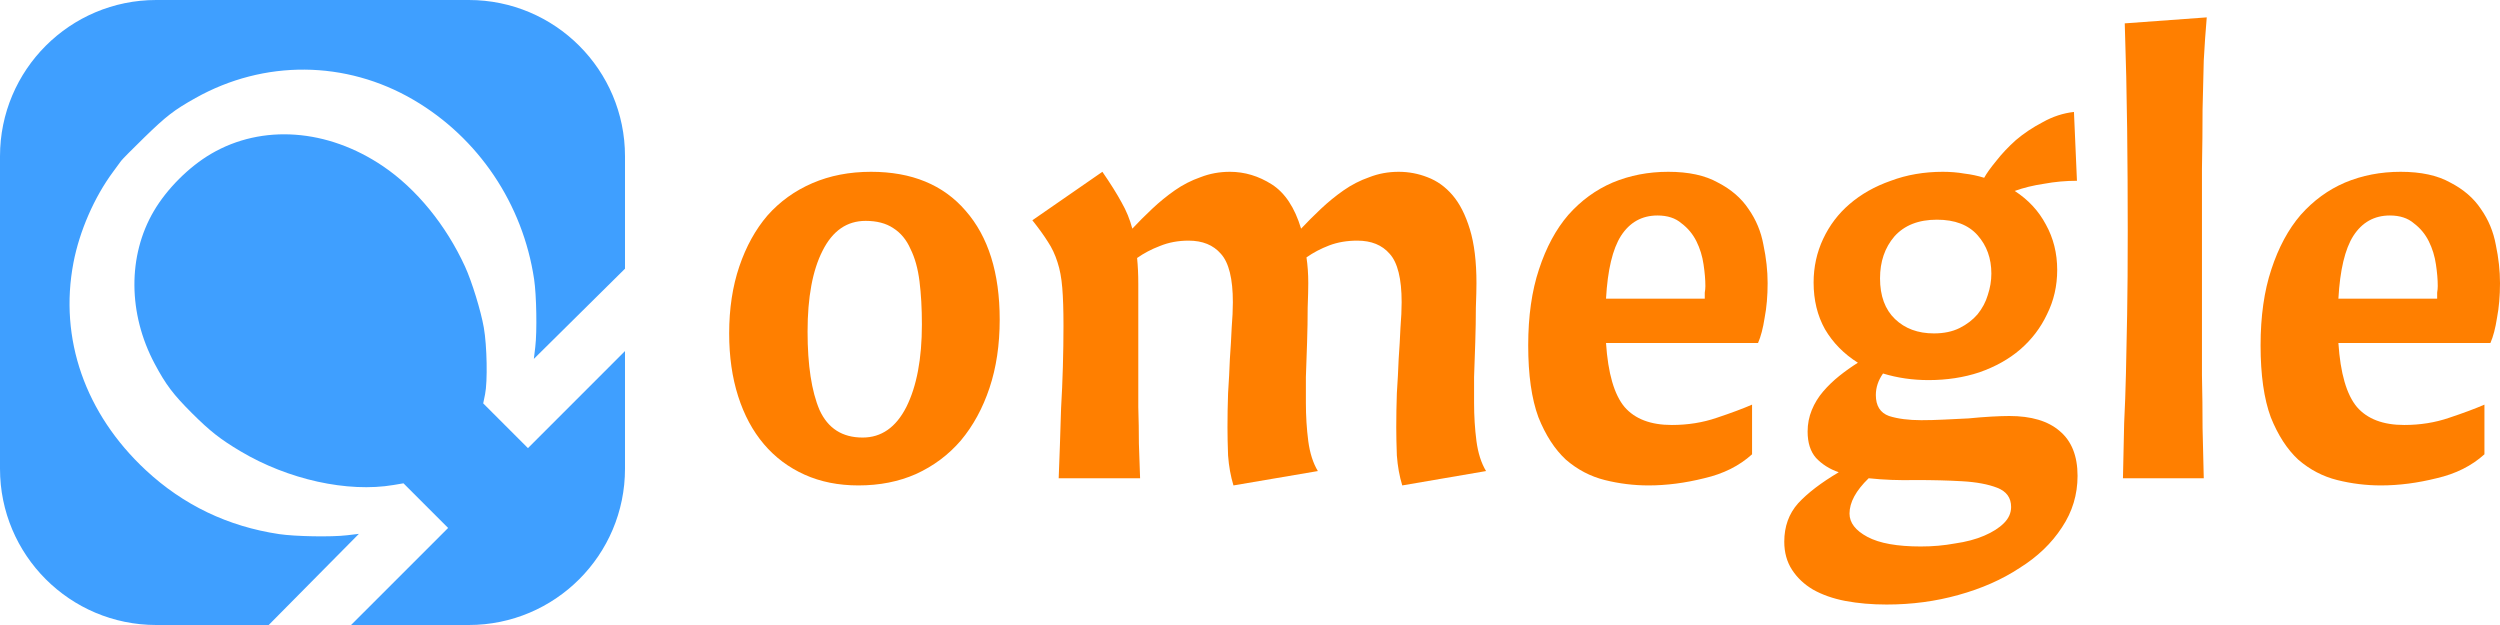 <svg width="240" height="60" viewBox="0 0 240 60" fill="none" xmlns="http://www.w3.org/2000/svg">
<g id="Group 1">
<path id="Subtract" fill-rule="evenodd" clip-rule="evenodd" d="M15 0C6.716 0 0 6.716 0 15V45C0 53.284 6.716 60 15 60H25.796L29.919 55.833L34.454 51.25L33.306 51.387C31.822 51.564 28.335 51.504 26.798 51.274C21.887 50.541 17.598 48.485 14 45.139C8.174 39.72 5.657 32.505 7.052 25.216C7.633 22.183 9.049 18.934 10.853 16.499C11.171 16.07 11.516 15.598 11.62 15.451C11.724 15.305 12.724 14.293 13.843 13.205C15.979 11.126 16.707 10.565 18.768 9.41C25.359 5.714 33.193 5.78 39.698 9.586C45.929 13.231 50.191 19.568 51.274 26.801C51.504 28.334 51.565 31.822 51.387 33.306L51.25 34.454L55.833 29.919L60 25.796V15C60 6.716 53.284 0 45 0H15ZM60 33.702L57.525 36.178L50.683 43.02L48.535 40.872L46.388 38.725L46.566 37.854C46.818 36.621 46.754 33.199 46.446 31.445C46.164 29.833 45.299 27.025 44.647 25.601C42.819 21.61 39.977 18.129 36.774 15.96C31.446 12.351 25.167 11.896 20.27 14.764C18.133 16.015 16.013 18.136 14.758 20.28C12.255 24.555 12.288 30.11 14.846 34.916C15.92 36.933 16.626 37.867 18.446 39.681C20.155 41.386 21.158 42.173 23.082 43.318C27.659 46.044 33.377 47.305 37.779 46.56L38.735 46.398L40.877 48.541L43.02 50.683L36.178 57.525L33.702 60H45C53.284 60 60 53.284 60 45V33.702Z" fill="#3F9FFF"/>
<g id="omegle">
<path id="Vector" d="M224.486 32.926C224.678 35.837 225.271 37.887 226.267 39.074C227.263 40.223 228.776 40.798 230.806 40.798C232.339 40.798 233.775 40.568 235.116 40.108C236.495 39.649 237.625 39.227 238.506 38.844V43.613C237.28 44.724 235.748 45.49 233.909 45.912C232.071 46.371 230.289 46.601 228.566 46.601C227.148 46.601 225.75 46.429 224.371 46.084C222.992 45.739 221.747 45.088 220.636 44.13C219.564 43.135 218.683 41.775 217.993 40.051C217.342 38.289 217.016 35.99 217.016 33.156C217.016 30.36 217.361 27.927 218.051 25.859C218.74 23.752 219.679 22.009 220.866 20.63C222.092 19.251 223.509 18.217 225.118 17.527C226.765 16.837 228.546 16.493 230.462 16.493C232.415 16.493 234.005 16.837 235.231 17.527C236.495 18.178 237.472 19.021 238.161 20.055C238.889 21.09 239.368 22.239 239.598 23.503C239.866 24.767 240 25.993 240 27.18C240 28.406 239.904 29.517 239.713 30.513C239.559 31.509 239.349 32.313 239.081 32.926H224.486ZM229.427 20.687C227.934 20.687 226.765 21.338 225.922 22.641C225.118 23.905 224.639 25.916 224.486 28.674H233.967C233.967 28.521 233.967 28.329 233.967 28.099C234.005 27.87 234.024 27.659 234.024 27.467C234.024 26.855 233.967 26.165 233.852 25.399C233.737 24.595 233.507 23.848 233.162 23.158C232.818 22.468 232.339 21.894 231.726 21.434C231.151 20.936 230.385 20.687 229.427 20.687Z" fill="#FF7F00"/>
<path id="Vector_2" d="M211.848 1.668C211.733 3.009 211.637 4.388 211.561 5.805C211.522 7.223 211.484 8.793 211.446 10.517C211.446 12.203 211.427 14.099 211.388 16.206C211.388 18.312 211.388 20.726 211.388 23.445C211.388 25.974 211.388 28.272 211.388 30.34C211.388 32.371 211.388 34.267 211.388 36.029C211.427 37.791 211.446 39.476 211.446 41.085C211.484 42.656 211.522 44.265 211.561 45.912H203.804C203.842 43.92 203.88 42.158 203.919 40.626C203.995 39.093 204.053 37.504 204.091 35.856C204.129 34.171 204.168 32.275 204.206 30.168C204.244 28.023 204.263 25.341 204.263 22.124C204.263 18.868 204.244 15.612 204.206 12.356C204.168 9.061 204.091 5.691 203.976 2.243L211.848 1.668Z" fill="#FF7F00"/>
<path id="Vector_3" d="M199.445 45.682C199.445 47.482 198.947 49.129 197.951 50.623C196.955 52.156 195.595 53.458 193.871 54.531C192.186 55.641 190.232 56.503 188.011 57.116C185.827 57.729 183.529 58.035 181.115 58.035C179.698 58.035 178.377 57.921 177.151 57.691C175.963 57.461 174.929 57.097 174.048 56.599C173.205 56.101 172.535 55.469 172.037 54.703C171.539 53.937 171.29 53.037 171.29 52.002C171.29 50.547 171.731 49.321 172.612 48.325C173.531 47.329 174.833 46.333 176.519 45.337C175.638 45.031 174.91 44.571 174.335 43.958C173.799 43.345 173.531 42.502 173.531 41.43C173.531 40.702 173.665 40.013 173.933 39.361C174.201 38.71 174.565 38.117 175.025 37.58C175.485 37.044 176.002 36.546 176.576 36.086C177.151 35.627 177.745 35.205 178.357 34.822C177.017 33.979 175.963 32.907 175.197 31.605C174.469 30.302 174.106 28.808 174.106 27.123C174.106 25.629 174.412 24.231 175.025 22.928C175.638 21.626 176.48 20.515 177.553 19.596C178.664 18.638 179.985 17.891 181.518 17.355C183.05 16.78 184.716 16.493 186.517 16.493C187.244 16.493 187.934 16.55 188.585 16.665C189.236 16.742 189.868 16.876 190.481 17.067C190.711 16.646 191.094 16.11 191.63 15.459C192.167 14.769 192.799 14.099 193.527 13.447C194.293 12.796 195.155 12.222 196.112 11.724C197.07 11.187 198.066 10.862 199.1 10.747L199.387 17.355C198.315 17.355 197.261 17.45 196.227 17.642C195.193 17.795 194.254 18.025 193.412 18.331C194.714 19.174 195.71 20.247 196.4 21.549C197.127 22.852 197.491 24.307 197.491 25.916C197.491 27.448 197.166 28.866 196.514 30.168C195.902 31.47 195.04 32.6 193.929 33.558C192.856 34.477 191.554 35.205 190.022 35.742C188.528 36.239 186.9 36.489 185.138 36.489C183.605 36.489 182.15 36.278 180.771 35.856C180.311 36.508 180.081 37.197 180.081 37.925C180.081 38.959 180.503 39.63 181.345 39.936C182.188 40.204 183.222 40.338 184.448 40.338C185.138 40.338 185.865 40.319 186.632 40.281C187.436 40.242 188.221 40.204 188.987 40.166C189.753 40.089 190.481 40.032 191.171 39.993C191.86 39.955 192.435 39.936 192.895 39.936C195.001 39.936 196.61 40.415 197.721 41.373C198.87 42.33 199.445 43.767 199.445 45.682ZM185.942 21.09C184.18 21.09 182.82 21.626 181.862 22.698C180.943 23.771 180.483 25.112 180.483 26.721C180.483 28.406 180.962 29.708 181.92 30.628C182.878 31.547 184.123 32.007 185.655 32.007C186.612 32.007 187.436 31.834 188.125 31.49C188.815 31.145 189.39 30.704 189.849 30.168C190.309 29.593 190.635 28.98 190.826 28.329C191.056 27.64 191.171 26.95 191.171 26.261C191.171 24.805 190.73 23.579 189.849 22.583C188.968 21.587 187.666 21.09 185.942 21.09ZM193.067 48.67C193.067 47.789 192.626 47.176 191.745 46.831C190.864 46.486 189.734 46.276 188.355 46.199C187.015 46.122 185.54 46.084 183.931 46.084C182.322 46.122 180.809 46.065 179.392 45.912C178.166 47.099 177.553 48.229 177.553 49.302C177.553 50.183 178.128 50.93 179.277 51.543C180.426 52.156 182.131 52.462 184.391 52.462C185.54 52.462 186.632 52.366 187.666 52.175C188.738 52.022 189.677 51.773 190.481 51.428C191.286 51.083 191.918 50.681 192.377 50.221C192.837 49.761 193.067 49.244 193.067 48.67Z" fill="#FF7F00"/>
<path id="Vector_4" d="M154.178 32.926C154.369 35.837 154.963 37.887 155.959 39.074C156.955 40.223 158.468 40.798 160.498 40.798C162.03 40.798 163.467 40.568 164.808 40.108C166.187 39.649 167.317 39.227 168.198 38.844V43.613C166.972 44.724 165.44 45.49 163.601 45.912C161.762 46.371 159.981 46.601 158.257 46.601C156.84 46.601 155.442 46.429 154.063 46.084C152.684 45.739 151.439 45.088 150.328 44.13C149.255 43.135 148.374 41.775 147.685 40.051C147.034 38.289 146.708 35.99 146.708 33.156C146.708 30.36 147.053 27.927 147.742 25.859C148.432 23.752 149.37 22.009 150.558 20.63C151.784 19.251 153.201 18.217 154.81 17.527C156.457 16.837 158.238 16.493 160.153 16.493C162.107 16.493 163.697 16.837 164.922 17.527C166.187 18.178 167.163 19.021 167.853 20.055C168.581 21.09 169.059 22.239 169.289 23.503C169.557 24.767 169.692 25.993 169.692 27.18C169.692 28.406 169.596 29.517 169.404 30.513C169.251 31.509 169.04 32.313 168.772 32.926H154.178ZM159.119 20.687C157.625 20.687 156.457 21.338 155.614 22.641C154.81 23.905 154.331 25.916 154.178 28.674H163.658C163.658 28.521 163.658 28.329 163.658 28.099C163.697 27.87 163.716 27.659 163.716 27.467C163.716 26.855 163.658 26.165 163.543 25.399C163.429 24.595 163.199 23.848 162.854 23.158C162.509 22.468 162.03 21.894 161.417 21.434C160.843 20.936 160.077 20.687 159.119 20.687Z" fill="#FF7F00"/>
<path id="Vector_5" d="M134.616 46.601C134.347 45.72 134.175 44.763 134.098 43.728C134.06 42.694 134.041 41.794 134.041 41.028C134.041 39.955 134.06 38.863 134.098 37.753C134.175 36.603 134.232 35.512 134.271 34.477C134.347 33.405 134.405 32.409 134.443 31.489C134.52 30.532 134.558 29.708 134.558 29.019C134.558 26.759 134.175 25.207 133.409 24.365C132.681 23.522 131.647 23.101 130.306 23.101C129.31 23.101 128.41 23.254 127.606 23.56C126.801 23.867 126.073 24.25 125.422 24.709C125.537 25.476 125.594 26.299 125.594 27.18C125.594 27.716 125.575 28.502 125.537 29.536C125.537 30.57 125.518 31.681 125.48 32.869C125.441 34.018 125.403 35.129 125.365 36.201C125.365 37.274 125.365 38.097 125.365 38.672C125.365 39.936 125.441 41.162 125.594 42.349C125.748 43.498 126.054 44.456 126.514 45.222L118.412 46.601C118.144 45.72 117.972 44.763 117.895 43.728C117.857 42.694 117.838 41.794 117.838 41.028C117.838 39.955 117.857 38.863 117.895 37.753C117.972 36.603 118.029 35.512 118.067 34.477C118.144 33.405 118.201 32.409 118.24 31.489C118.316 30.532 118.355 29.708 118.355 29.019C118.355 26.759 117.972 25.207 117.205 24.365C116.478 23.522 115.443 23.101 114.103 23.101C113.107 23.101 112.187 23.273 111.345 23.618C110.54 23.924 109.812 24.307 109.161 24.767C109.238 25.533 109.276 26.357 109.276 27.238C109.276 28.119 109.276 29.153 109.276 30.34C109.276 32.102 109.276 33.692 109.276 35.109C109.276 36.527 109.276 37.848 109.276 39.074C109.314 40.3 109.334 41.468 109.334 42.579C109.372 43.652 109.41 44.763 109.449 45.912H101.634C101.672 44.992 101.711 43.958 101.749 42.809C101.787 41.66 101.826 40.453 101.864 39.189C101.941 37.887 101.998 36.565 102.036 35.224C102.075 33.845 102.094 32.524 102.094 31.26C102.094 29.766 102.056 28.559 101.979 27.64C101.902 26.682 101.749 25.859 101.519 25.169C101.289 24.441 100.983 23.79 100.6 23.215C100.217 22.603 99.719 21.913 99.106 21.147L105.829 16.493C106.595 17.604 107.208 18.581 107.667 19.423C108.127 20.228 108.472 21.07 108.702 21.951C109.276 21.338 109.908 20.706 110.598 20.055C111.287 19.404 112.015 18.81 112.781 18.274C113.547 17.738 114.371 17.316 115.252 17.01C116.133 16.665 117.071 16.493 118.067 16.493C119.485 16.493 120.825 16.895 122.089 17.699C123.354 18.504 124.292 19.921 124.905 21.951C125.48 21.338 126.112 20.706 126.801 20.055C127.491 19.404 128.218 18.81 128.985 18.274C129.751 17.738 130.574 17.316 131.455 17.01C132.336 16.665 133.275 16.493 134.271 16.493C135.228 16.493 136.148 16.665 137.029 17.01C137.948 17.355 138.753 17.929 139.442 18.734C140.132 19.538 140.687 20.63 141.108 22.009C141.53 23.388 141.74 25.112 141.74 27.18C141.74 27.716 141.721 28.502 141.683 29.536C141.683 30.57 141.664 31.681 141.625 32.869C141.587 34.018 141.549 35.129 141.511 36.201C141.511 37.274 141.511 38.097 141.511 38.672C141.511 39.936 141.587 41.162 141.74 42.349C141.894 43.498 142.2 44.456 142.66 45.222L134.616 46.601Z" fill="#FF7F00"/>
<path id="Vector_6" d="M83.101 21.204C81.3 21.204 79.921 22.162 78.964 24.077C78.006 25.954 77.527 28.54 77.527 31.834C77.527 35.052 77.91 37.561 78.676 39.361C79.481 41.123 80.86 42.005 82.813 42.005C84.614 42.005 86.012 41.028 87.008 39.074C88.004 37.082 88.502 34.439 88.502 31.145C88.502 29.613 88.425 28.234 88.272 27.008C88.119 25.782 87.831 24.748 87.41 23.905C87.027 23.024 86.472 22.354 85.744 21.894C85.054 21.434 84.173 21.204 83.101 21.204ZM70 32.007C70 29.632 70.326 27.487 70.977 25.571C71.628 23.656 72.528 22.028 73.677 20.687C74.865 19.347 76.301 18.312 77.987 17.584C79.672 16.857 81.549 16.493 83.618 16.493C87.525 16.493 90.551 17.738 92.696 20.228C94.88 22.718 95.971 26.203 95.971 30.685C95.971 33.098 95.646 35.282 94.995 37.235C94.343 39.189 93.424 40.874 92.237 42.292C91.049 43.671 89.613 44.743 87.927 45.51C86.28 46.237 84.441 46.601 82.411 46.601C80.496 46.601 78.772 46.257 77.24 45.567C75.708 44.877 74.405 43.901 73.333 42.637C72.26 41.373 71.436 39.84 70.862 38.04C70.287 36.239 70 34.228 70 32.007Z" fill="#FF7F00"/>
</g>
</g>
</svg>
